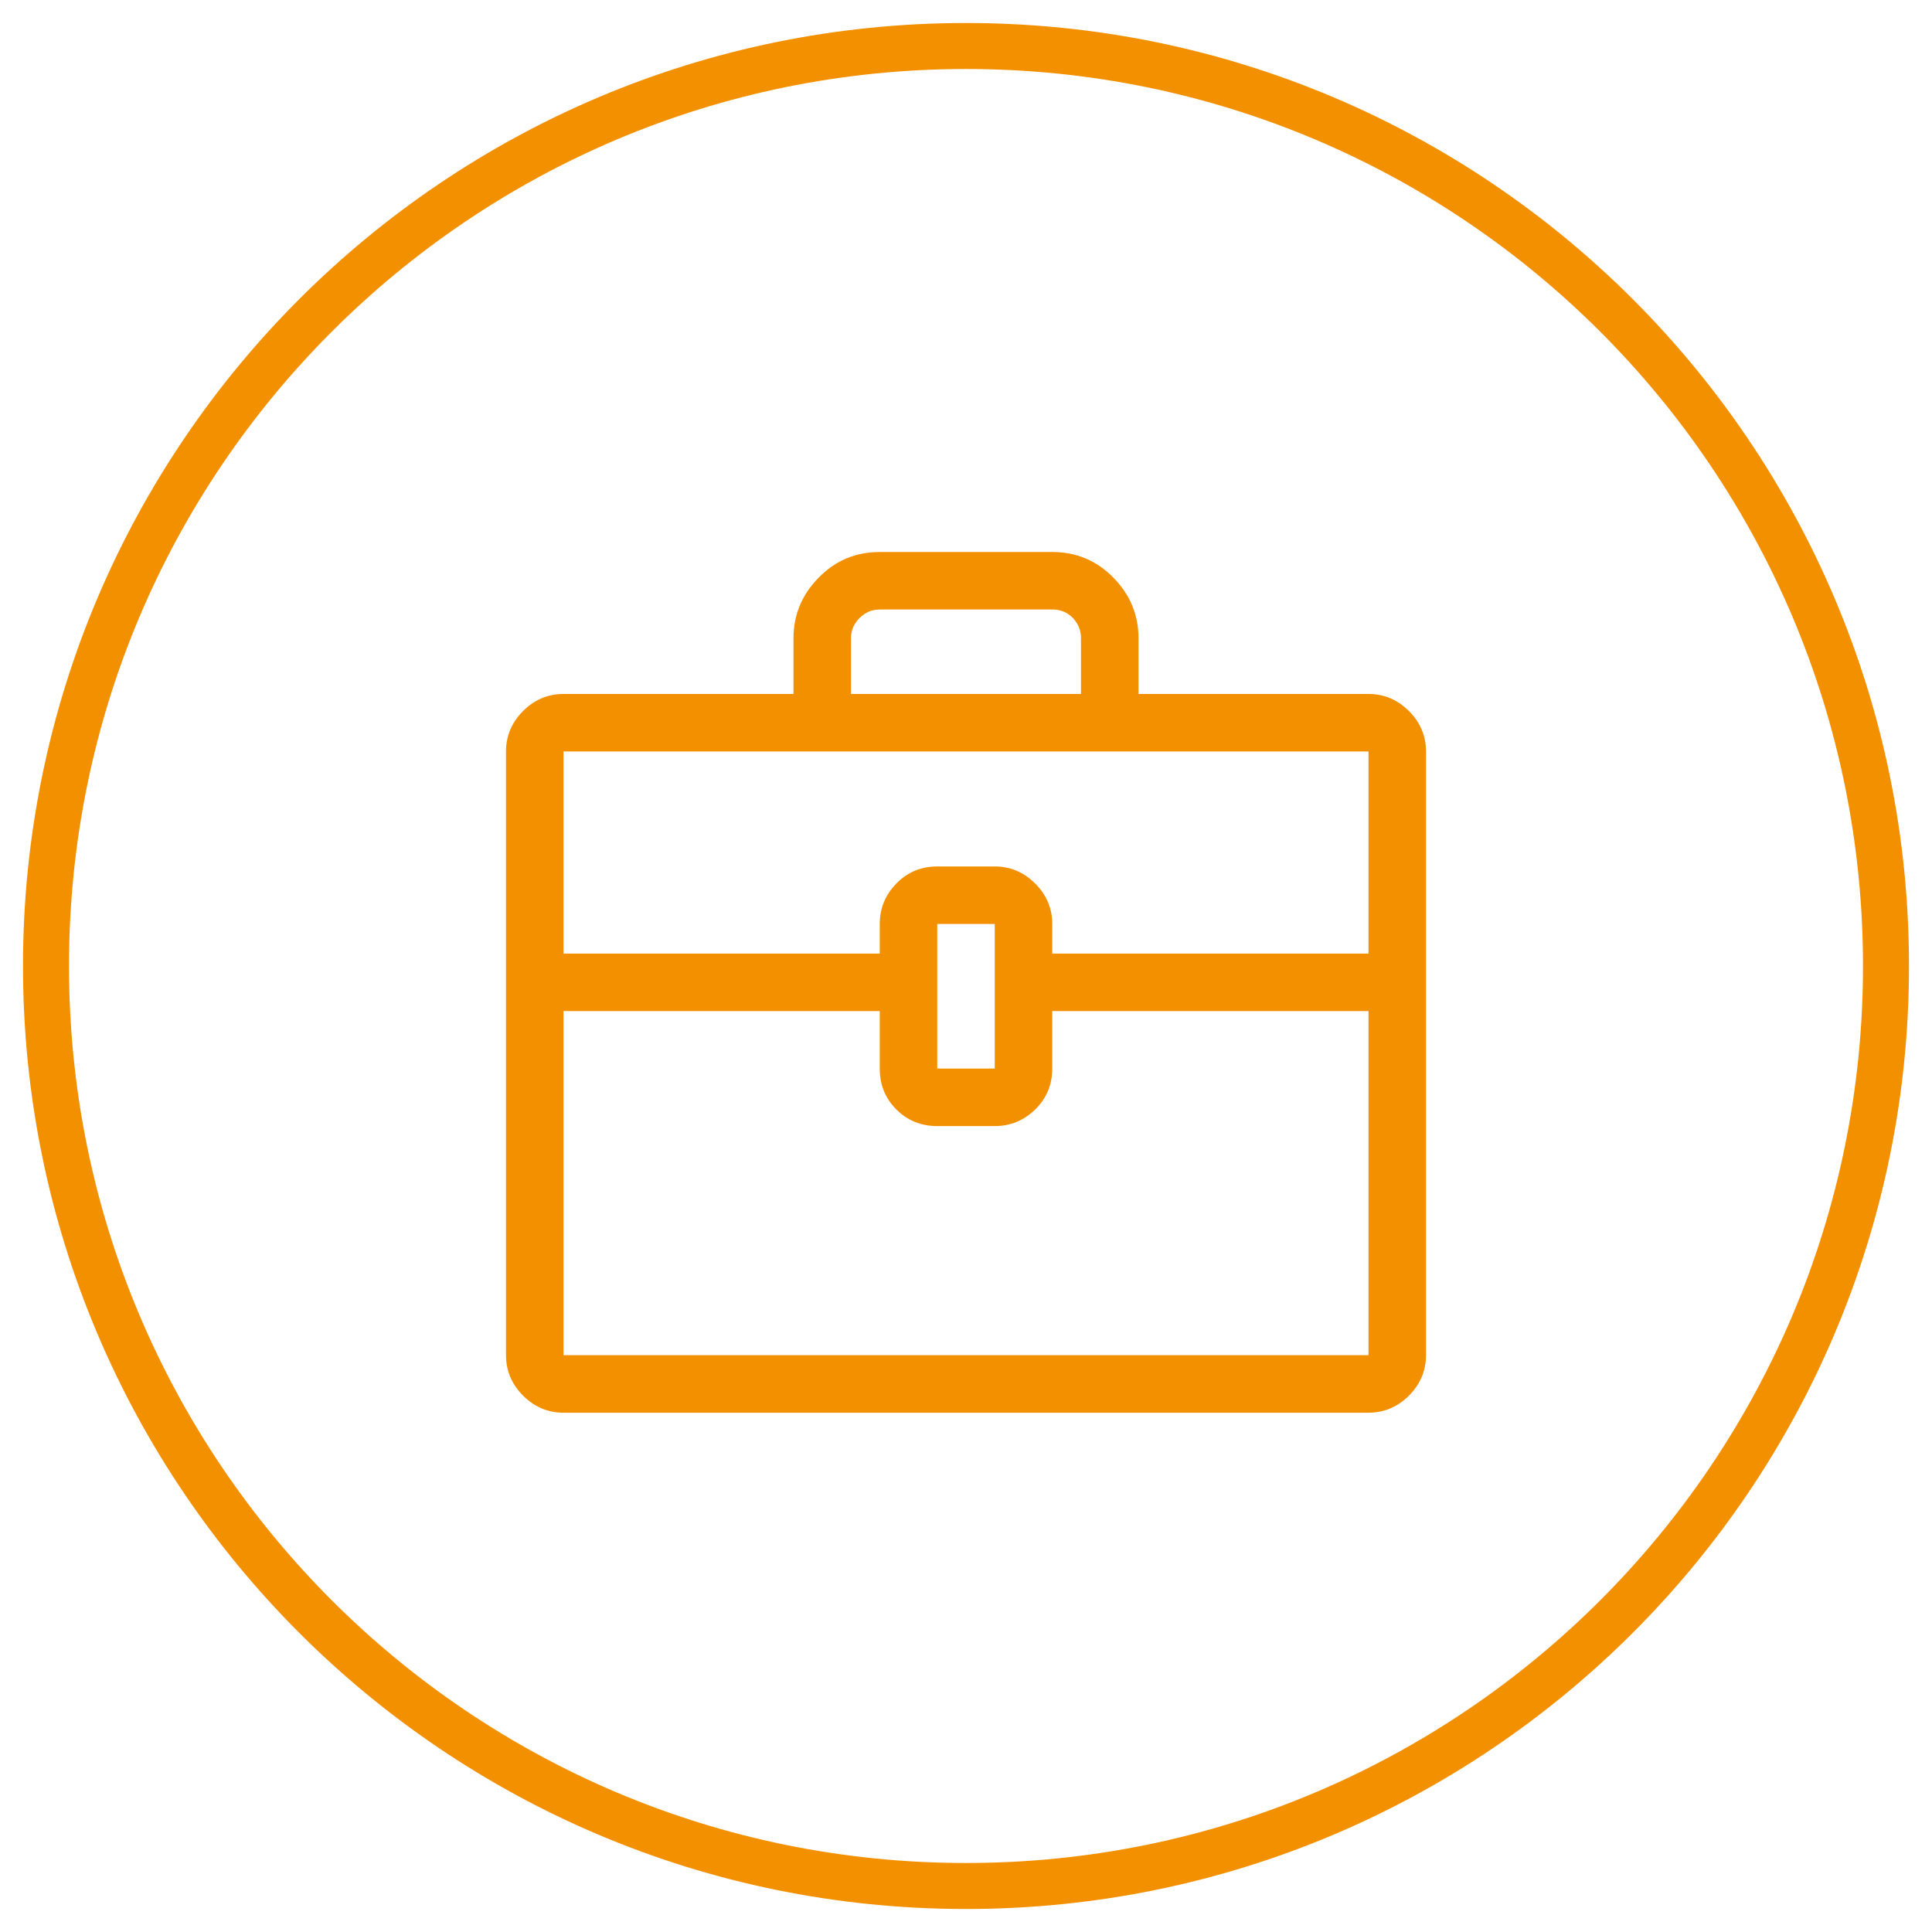 <svg width="42" height="42" viewBox="0 0 42 42" fill="none" xmlns="http://www.w3.org/2000/svg">
<path fill-rule="evenodd" clip-rule="evenodd" d="M21 41C32.046 41 41 32.046 41 21C41 9.954 32.046 1 21 1C9.954 1 1 9.954 1 21C1 32.046 9.954 41 21 41Z" stroke="#F39000"/>
<mask id="mask0" mask-type="alpha" maskUnits="userSpaceOnUse" x="9" y="9" width="24" height="24">
<rect x="9" y="9" width="24" height="24" fill="#C4C4C4"/>
</mask>
<g mask="url(#mask0)">
<path fill-rule="evenodd" clip-rule="evenodd" d="M29.75 15.086C30.088 15.086 30.381 15.21 30.629 15.457C30.876 15.704 31 15.997 31 16.336V29.461C31 29.799 30.876 30.092 30.629 30.34C30.381 30.587 30.088 30.711 29.75 30.711H12.25C11.912 30.711 11.618 30.587 11.371 30.34C11.124 30.092 11 29.799 11 29.461V16.336C11 15.997 11.124 15.704 11.371 15.457C11.618 15.21 11.912 15.086 12.25 15.086H17.25V13.875C17.25 13.367 17.432 12.928 17.797 12.557C18.162 12.185 18.604 12 19.125 12H22.875C23.396 12 23.838 12.185 24.203 12.557C24.568 12.928 24.75 13.367 24.75 13.875V15.086H29.75ZM18.5 13.875V15.086H23.5V13.875C23.5 13.706 23.441 13.559 23.324 13.435C23.207 13.312 23.057 13.25 22.875 13.25H19.125C18.956 13.25 18.809 13.312 18.686 13.435C18.562 13.559 18.5 13.706 18.5 13.875ZM12.25 20.73V16.336H29.75V20.73H22.875V20.086C22.875 19.747 22.751 19.454 22.504 19.207C22.256 18.96 21.963 18.836 21.625 18.836H20.375C20.023 18.836 19.727 18.96 19.486 19.207C19.245 19.454 19.125 19.747 19.125 20.086V20.73H12.25ZM21.625 23.23V20.086H20.375V23.23H21.625ZM29.75 29.461H12.25V21.98H19.125V23.23C19.125 23.582 19.245 23.878 19.486 24.119C19.727 24.36 20.023 24.48 20.375 24.48H21.625C21.963 24.48 22.256 24.36 22.504 24.119C22.751 23.878 22.875 23.582 22.875 23.23V21.98H29.75V29.461Z" fill="#F39000"/>
</g>
</svg>
